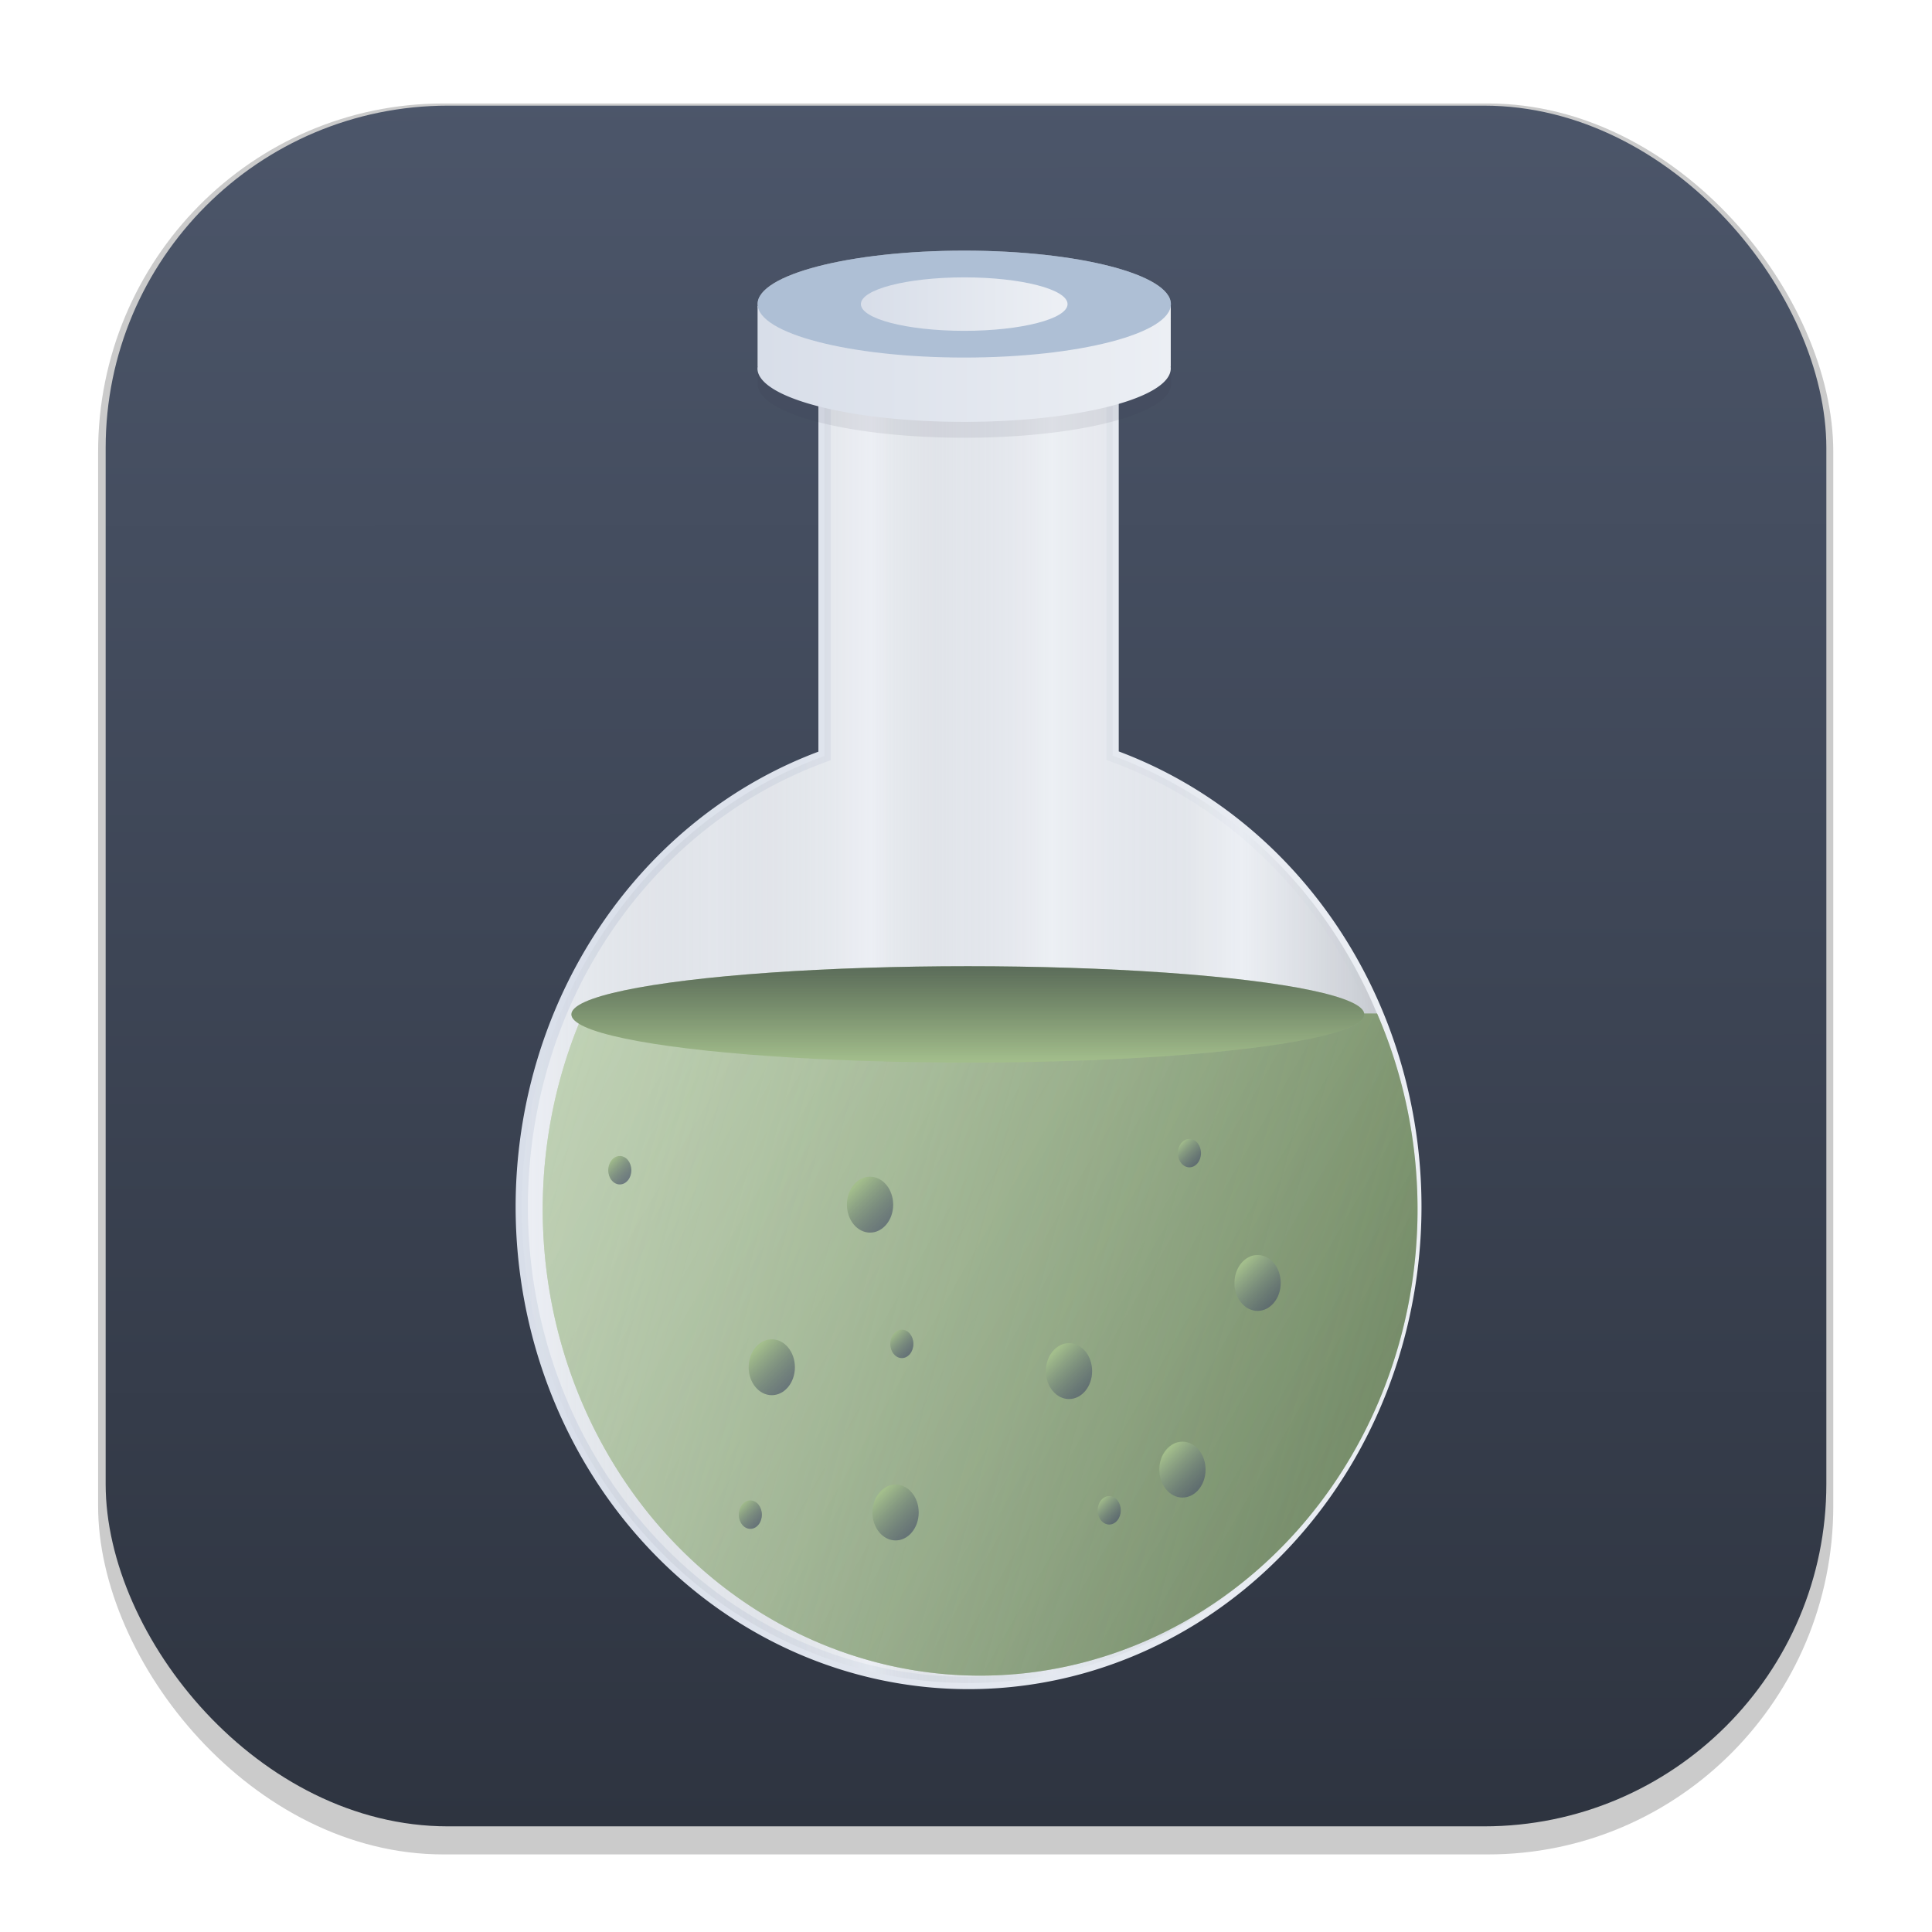 <svg width="64" height="64" version="1.1" viewBox="0 0 16.933 16.933" xmlns="http://www.w3.org/2000/svg" xmlns:xlink="http://www.w3.org/1999/xlink">
 <defs>
  <linearGradient id="linearGradient7332">
   <stop stop-color="#4c566a" stop-opacity=".69" offset="0"/>
   <stop stop-color="#a3be8c" offset="1"/>
  </linearGradient>
  <filter id="filter1178" x="-.048" y="-.048" width="1.096" height="1.096" color-interpolation-filters="sRGB">
   <feGaussianBlur stdDeviation="0.307"/>
  </filter>
  <linearGradient id="linearGradient1340" x1="8.501" x2="8.489" y1="16.007" y2=".794" gradientUnits="userSpaceOnUse">
   <stop stop-color="#2e3440" offset="0"/>
   <stop stop-color="#4c566a" offset="1"/>
  </linearGradient>
  <linearGradient id="linearGradient1623" x1="31.935" x2="31.147" y1="4.697" y2="4.697" gradientTransform="translate(-.211 -1.351)" gradientUnits="userSpaceOnUse">
   <stop stop-color="#eceff4" offset="0"/>
   <stop stop-color="#d8dee9" offset="1"/>
  </linearGradient>
  <linearGradient id="linearGradient2169" x1="32.411" x2="30.713" y1="4.955" y2="4.955" gradientTransform="translate(-.211 -1.351)" gradientUnits="userSpaceOnUse">
   <stop stop-color="#eceff4" offset="0"/>
   <stop stop-color="#d8dee9" offset="1"/>
  </linearGradient>
  <linearGradient id="linearGradient2391" x1="29.399" x2="33.213" y1="7.896" y2="7.896" gradientTransform="translate(.054 -1.575)" gradientUnits="userSpaceOnUse">
   <stop stop-color="#d8dee9" offset="0"/>
   <stop stop-color="#eceff4" offset="1"/>
  </linearGradient>
  <linearGradient id="linearGradient4358" x1="31.279" x2="31.279" y1="6.082" y2="6.492" gradientUnits="userSpaceOnUse">
   <stop stop-color="#2e3440" stop-opacity=".59" offset="0"/>
   <stop stop-color="#2e3440" stop-opacity="0" offset="1"/>
  </linearGradient>
  <linearGradient id="linearGradient4668" x1="31.356" x2="31.356" y1="6.111" y2="6.479" gradientUnits="userSpaceOnUse">
   <stop stop-color="#97b67c" offset="0"/>
   <stop stop-color="#a3be8c" offset="1"/>
  </linearGradient>
  <linearGradient id="linearGradient5698" x1="124.4" x2="112.62" y1="29.628" y2="22.825" gradientUnits="userSpaceOnUse">
   <stop stop-color="#97b67c" offset="0"/>
   <stop stop-color="#a3be8c" offset="1"/>
  </linearGradient>
  <linearGradient id="linearGradient6654" x1="124.29" x2="112.3" y1="30.154" y2="23.231" gradientUnits="userSpaceOnUse">
   <stop stop-color="#2e3440" stop-opacity=".318" offset="0"/>
   <stop stop-color="#2e3440" stop-opacity="0" offset="1"/>
  </linearGradient>
  <linearGradient id="linearGradient6920" x1="111.89" x2="125.5" y1="24.802" y2="28.449" gradientUnits="userSpaceOnUse">
   <stop stop-color="#eceff4" stop-opacity=".395" offset="0"/>
   <stop stop-color="#eceff4" stop-opacity="0" offset="1"/>
  </linearGradient>
  <linearGradient id="linearGradient7610" x1="34.512" x2="34.166" y1="9.319" y2="8.974" gradientTransform="matrix(.431 0 0 .431 17.446 4.253)" gradientUnits="userSpaceOnUse" xlink:href="#linearGradient7332"/>
  <linearGradient id="linearGradient7614" x1="34.512" x2="34.166" y1="9.319" y2="8.974" gradientTransform="matrix(.431 0 0 .431 17.757 3.478)" gradientUnits="userSpaceOnUse" xlink:href="#linearGradient7332"/>
  <linearGradient id="linearGradient7618" x1="34.512" x2="34.166" y1="9.319" y2="8.974" gradientTransform="matrix(.431 0 0 .431 16.974 3.845)" gradientUnits="userSpaceOnUse" xlink:href="#linearGradient7332"/>
  <linearGradient id="linearGradient7622" x1="34.512" x2="34.166" y1="9.319" y2="8.974" gradientTransform="matrix(.431 0 0 .431 16.254 4.431)" gradientUnits="userSpaceOnUse" xlink:href="#linearGradient7332"/>
  <linearGradient id="linearGradient7626" x1="34.512" x2="34.166" y1="9.319" y2="8.974" gradientTransform="matrix(.431 0 0 .431 15.74 3.829)" gradientUnits="userSpaceOnUse" xlink:href="#linearGradient7332"/>
  <linearGradient id="linearGradient7630" x1="34.512" x2="34.166" y1="9.319" y2="8.974" gradientTransform="matrix(.431 0 0 .431 16.149 3.153)" gradientUnits="userSpaceOnUse" xlink:href="#linearGradient7332"/>
  <linearGradient id="linearGradient7634" x1="34.512" x2="34.166" y1="9.319" y2="8.974" gradientTransform="matrix(.217 0 0 .217 24.483 6.372)" gradientUnits="userSpaceOnUse" xlink:href="#linearGradient7332"/>
  <linearGradient id="linearGradient7638" x1="34.512" x2="34.166" y1="9.319" y2="8.974" gradientTransform="matrix(.217 0 0 .217 23.622 5.68)" gradientUnits="userSpaceOnUse" xlink:href="#linearGradient7332"/>
  <linearGradient id="linearGradient7642" x1="34.512" x2="34.166" y1="9.319" y2="8.974" gradientTransform="matrix(.217 0 0 .217 22.451 4.96)" gradientUnits="userSpaceOnUse" xlink:href="#linearGradient7332"/>
  <linearGradient id="linearGradient7646" x1="34.512" x2="34.166" y1="9.319" y2="8.974" gradientTransform="matrix(.217 0 0 .217 22.993 6.39)" gradientUnits="userSpaceOnUse" xlink:href="#linearGradient7332"/>
  <linearGradient id="linearGradient7650" x1="34.512" x2="34.166" y1="9.319" y2="8.974" gradientTransform="matrix(.217 0 0 .217 24.816 4.889)" gradientUnits="userSpaceOnUse" xlink:href="#linearGradient7332"/>
  <linearGradient id="linearGradient8578" x1="33.208" x2="29.525" y1="7.092" y2="7.092" gradientUnits="userSpaceOnUse">
   <stop stop-color="#2e3440" stop-opacity=".25" offset="0"/>
   <stop stop-color="#3a404b" stop-opacity="0" offset=".194"/>
   <stop stop-color="#2e3440" stop-opacity=".05" offset=".258"/>
   <stop stop-color="#eceff4" stop-opacity=".1" offset=".408"/>
   <stop stop-color="#2e3440" stop-opacity=".05" offset=".513"/>
   <stop stop-color="#eceff4" stop-opacity=".15" offset=".611"/>
   <stop stop-color="#2e3440" stop-opacity=".05" offset=".789"/>
   <stop stop-color="#eceff4" stop-opacity=".15" offset="1"/>
  </linearGradient>
  <filter id="filter11584" x="-.157" y="-.562" width="1.315" height="2.124" color-interpolation-filters="sRGB">
   <feGaussianBlur stdDeviation="0.113"/>
  </filter>
 </defs>
 <g stroke-linecap="round" stroke-linejoin="round">
  <rect transform="matrix(.991 0 0 1 .073 .002)" x=".794" y=".905" width="15.346" height="15.346" rx="3.053" ry="3.053" fill="#000000" filter="url(#filter1178)" opacity=".45" stroke-width="1.249" style="mix-blend-mode:normal"/>
  <rect x=".926" y=".926" width="15.081" height="15.081" rx="3" ry="3" fill="url(#linearGradient1340)" stroke-width="1.227"/>
  <rect x=".012" y=".006" width="16.924" height="16.927" fill="none" opacity=".15" stroke-width="1.052"/>
 </g>
 <g transform="matrix(2.111 0 0 2.111 -57.712 -4.396)" fill-rule="evenodd">
  <path d="m30.762 3.574v1.647a1.855 1.978 0 0 0-1.257 1.871 1.855 1.978 0 0 0 1.855 1.978 1.855 1.978 0 0 0 1.855-1.978 1.855 1.978 0 0 0-1.257-1.872v-1.646z" fill="#eceff4" fill-opacity=".998" stroke="url(#linearGradient2391)" stroke-width=".051"/>
  <path d="m30.762 3.574v1.647a1.855 1.978 0 0 0-1.257 1.871 1.855 1.978 0 0 0 1.855 1.978 1.855 1.978 0 0 0 1.855-1.978 1.855 1.978 0 0 0-1.257-1.872v-1.646z" fill="url(#linearGradient8578)"/>
  <g transform="translate(-.211 -1.286)" fill="#2e3440" filter="url(#filter11584)" opacity=".087">
   <g stroke-width=".328">
    <path d="m30.696 4.705v0.251h5.29e-4a0.858 0.222 0 0 0-0.001 0.008 0.858 0.222 0 0 0 0.858 0.222 0.858 0.222 0 0 0 0.858-0.222 0.858 0.222 0 0 0-5.29e-4 -0.008h5.29e-4v-0.251z"/>
    <ellipse cx="31.553" cy="4.696" rx=".858" ry=".222"/>
    <ellipse cx="31.553" cy="4.696" rx=".858" ry=".222" opacity=".43"/>
   </g>
   <ellipse cx="31.553" cy="4.696" rx=".429" ry=".111" stroke-width=".164"/>
  </g>
  <g stroke-width=".328">
   <path d="m30.484 3.353v0.251h5.29e-4a0.858 0.222 0 0 0-0.001 0.008 0.858 0.222 0 0 0 0.858 0.222 0.858 0.222 0 0 0 0.858-0.222 0.858 0.222 0 0 0-5.29e-4 -0.008h5.29e-4v-0.251z" fill="url(#linearGradient2169)"/>
   <ellipse cx="31.342" cy="3.345" rx=".858" ry=".222" fill="#eceff4"/>
   <ellipse cx="31.342" cy="3.345" rx=".858" ry=".222" fill="#5e81ac" opacity=".43"/>
  </g>
  <ellipse cx="31.342" cy="3.345" rx=".429" ry=".111" fill="url(#linearGradient1623)" stroke-width=".164"/>
  <g stroke-width="1.357">
   <path transform="scale(.265)" d="m124.74 23.737a6.853 7.305 0 0 1 0.634 3.069 6.853 7.305 0 0 1-6.853 7.305 6.853 7.305 0 0 1-6.853-7.305 6.853 7.305 0 0 1 0.635-3.071" fill="url(#linearGradient5698)"/>
   <path transform="scale(.265)" d="m124.74 23.737a6.853 7.305 0 0 1 0.634 3.069 6.853 7.305 0 0 1-6.853 7.305 6.853 7.305 0 0 1-6.853-7.305 6.853 7.305 0 0 1 0.635-3.071" fill="url(#linearGradient6654)"/>
   <path transform="scale(.265)" d="m124.74 23.737a6.853 7.305 0 0 1 0.634 3.069 6.853 7.305 0 0 1-6.853 7.305 6.853 7.305 0 0 1-6.853-7.305 6.853 7.305 0 0 1 0.635-3.071" fill="url(#linearGradient6920)"/>
  </g>
  <ellipse cx="31.357" cy="6.294" rx="1.646" ry=".2" fill="url(#linearGradient4668)" stroke-width=".325"/>
  <ellipse cx="31.357" cy="6.294" rx="1.646" ry=".2" fill="url(#linearGradient4358)" stroke-width=".325"/>
  <g stroke-width=".114">
   <ellipse cx="32.248" cy="8.184" rx=".096" ry=".116" fill="url(#linearGradient7610)"/>
   <ellipse cx="32.56" cy="7.409" rx=".096" ry=".116" fill="url(#linearGradient7614)"/>
   <ellipse cx="31.777" cy="7.775" rx=".096" ry=".116" fill="url(#linearGradient7618)"/>
   <ellipse cx="31.057" cy="8.362" rx=".096" ry=".116" fill="url(#linearGradient7622)"/>
   <ellipse cx="30.543" cy="7.759" rx=".096" ry=".116" fill="url(#linearGradient7626)"/>
   <ellipse cx="30.951" cy="7.084" rx=".096" ry=".116" fill="url(#linearGradient7630)"/>
  </g>
  <g stroke-width=".057">
   <ellipse cx="31.944" cy="8.353" rx=".048" ry=".059" fill="url(#linearGradient7634)"/>
   <ellipse cx="31.083" cy="7.662" rx=".048" ry=".059" fill="url(#linearGradient7638)"/>
   <ellipse cx="29.912" cy="6.941" rx=".048" ry=".059" fill="url(#linearGradient7642)"/>
   <ellipse cx="30.454" cy="8.371" rx=".048" ry=".059" fill="url(#linearGradient7646)"/>
   <ellipse cx="32.277" cy="6.87" rx=".048" ry=".059" fill="url(#linearGradient7650)"/>
  </g>
 </g>
</svg>
